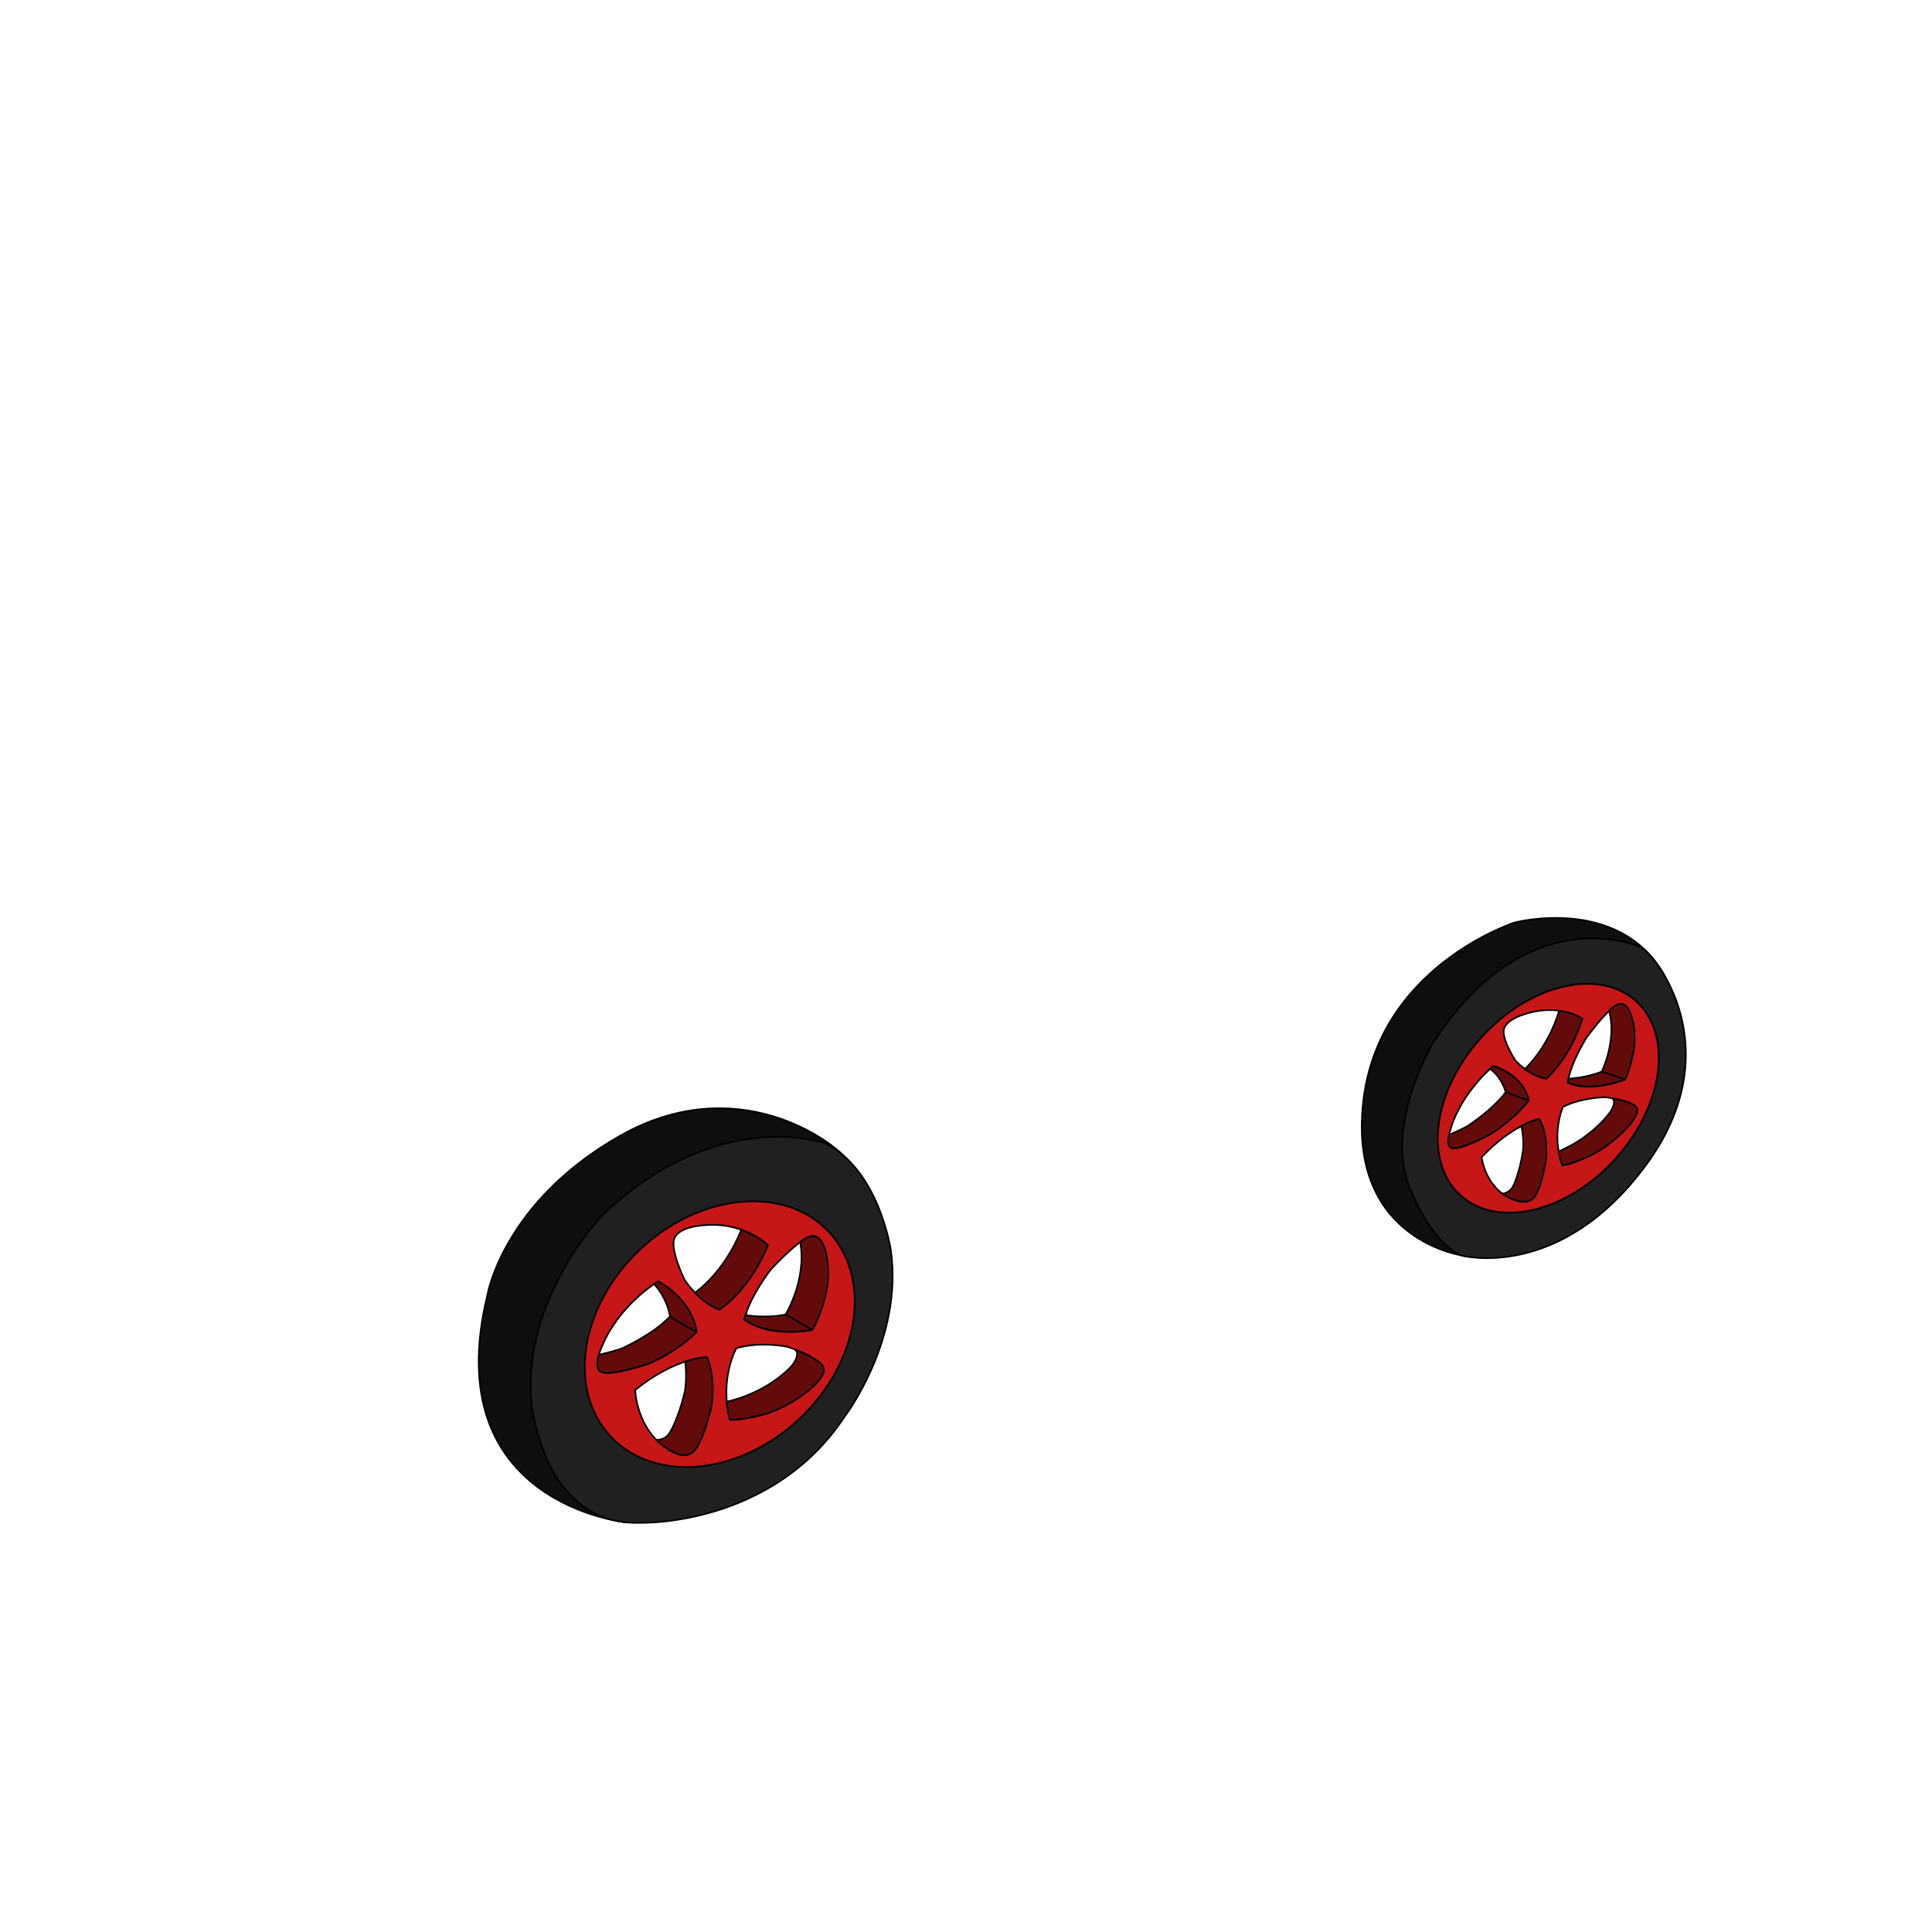 <?xml version="1.0" encoding="UTF-8"?>
<svg xmlns="http://www.w3.org/2000/svg" viewBox="0 0 595.28 595.28">
  <defs>
    <style>
      .cls-1 {
        fill: #0e0e0e;
      }

      .cls-1, .cls-2, .cls-3 {
        stroke: #000;
        stroke-miterlimit: 10;
        stroke-width: .5px;
      }

      .cls-2 {
        fill: #c61617;
      }

      .cls-4 {
        fill: #5f4e49;
        opacity: 0;
      }

      .cls-3 {
        fill: #202020;
      }

      .cls-5 {
        opacity: .5;
      }
    </style>
  </defs>
  <g id="fond_transparent">
    <rect class="cls-4" width="596.32" height="596.32"/>
  </g>
  <g id="ROUES">
    <g id="roue_avant_3">
      <g id="rouge">
        <g id="roue_2">
          <g>
            <path class="cls-1" d="M451.44,387.01s-35.8-4.23-31.5-46.75,46.81-56.04,46.81-56.04c0,0,31.67-8.31,45.7,15.65,4.9,8.36-13.15-7.26-41.42-2.22-8.47,1.51-28.66,28.03-31.47,37.97-6.44,22.84,11.87,51.4,11.87,51.4Z"/>
            <path class="cls-3" d="M505.34,291.76s-34.31-15.61-63.58,29.23c0,0-14.53,23.81-8.03,43.24,0,0,5.84,17.54,16.56,22.61,0,0,30.28,8.29,56.89-27.89,26.61-36.17,2.2-65.87-1.84-67.19ZM506.32,344.48c-1.71,3.42-3.79,6.63-6.12,9.59-5.44,6.89-12.33,12.38-19.53,15.77-1.38.65-2.78,1.22-4.18,1.71-5.73,2.01-11.52,2.65-16.8,1.55-8.9-1.85-14.5-8.22-16.15-16.77-1.13-5.85-.41-12.71,2.39-19.85.54-1.39,1.16-2.79,1.86-4.19,8.43-16.86,25.59-28.79,40.6-29.15,1.27-.03,2.52.03,3.75.17.77.09,1.54.2,2.29.35,3.65.76,6.74,2.29,9.24,4.41,8.56,7.26,10.09,21.56,2.66,36.41Z"/>
          </g>
          <g>
            <path class="cls-2" d="M454.9,321.43c-14.27,17.06-15.92,38.49-3.69,47.86,12.23,9.37,33.72,3.13,47.99-13.93,14.27-17.06,15.92-38.49,3.69-47.86-12.23-9.37-33.72-3.13-47.99,13.93ZM466.95,326.77s-3.66-5.49-3.66-8.94c0-3.45,6.07-5.2,6.07-5.2,11.1-3.81,18.18,1.28,18.18,1.28-3.88,12.39-11.14,18.43-11.14,18.43-5.33-.85-9.45-5.57-9.45-5.57ZM447,347.73c3.51-11.49,13.17-19.3,13.17-19.3,9.67,3.3,10.88,10.59,10.88,10.59-4.33,5.69-11.68,10.35-11.68,10.35,0,0-7.8,4.22-11.21,4.45-3.41.23-1.15-6.08-1.15-6.08ZM473.17,368.24c-2.09,3.57-6.73,1.42-6.73,1.42-8.84-3.28-9.93-13.12-9.93-13.12,9.78-10.25,17.72-11.77,17.72-11.77,2.62,4.34,2.19,11.88,2.19,11.88,0,0-1.17,8.03-3.25,11.59ZM503.95,340.89c2.12,2.01-3.06,7.01-3.06,7.01-9.08,9.5-19.48,11.18-19.48,11.18-3.59-9.76.18-18.04.18-18.04,6-3,13.12-2.95,13.12-2.95,0,0,7.12.79,9.24,2.8ZM500.66,332.63c-11.97,4.36-17.64.88-17.64.88,1-6.16,5.74-13.68,5.74-13.68,0,0,5.47-7.56,8.85-9.92,3.37-2.36,4.89,2.82,4.89,2.82,3.36,9.03-1.84,19.9-1.84,19.9Z"/>
            <g>
              <path class="cls-2" d="M469.83,329.36s7-6.23,10.56-17.91c0,0,4.34.48,7.14,2.46,0,0-3.3,11.46-11.14,18.43,0,0-3.68-.64-6.56-2.99Z"/>
              <path class="cls-2" d="M459.17,329.3l.94-.82s9.02,2.36,10.94,10.54c0,0-3.95,5.43-11.68,10.35,0,0-5.77,3.09-9.45,4.15-3.68,1.06-4.05-.72-3.44-3.85,0,0,4.79-2.13,5.75-2.77,0,0,7.54-4.85,11.68-10.35,0,0-.76-4.01-4.74-7.25Z"/>
              <path class="cls-2" d="M468.76,346.96s3.13-1.69,5.48-2.19c0,0,2.65,3.84,2.2,11.61,0,0-.9,7.18-2.89,11.15-1.99,3.97-5.26,2.84-8.59,1.48,0,0-1.4-.76-1.99-1.22,0,0,1.94-.16,3.07-2.02,1.13-1.86,2.75-7.5,3.25-11.59,0,0,.32-3.16-.53-7.22Z"/>
              <path class="cls-2" d="M480.24,354.74s8.86-3.31,15.38-11.43c0,0,2.8-3.47,1.19-4.89,0,0,5.7.86,7.29,2.63s-2.65,6.26-2.65,6.26c0,0-5.62,6.41-12.85,9.35,0,0-4.47,2.07-7.2,2.41,0,0-1.07-3.05-1.17-4.34Z"/>
              <path class="cls-2" d="M483.26,332.35s5.21-.14,10.27-2.18c0,0,4.75-9.7,2.24-18.68,0,0,2.01-2.13,3.3-2.18s2.38.56,3.35,3.16c0,0,2.37,5.38.54,13.11,0,0-1.34,5.49-2.29,7.05,0,0-10.86,4.18-17.64.88l.23-1.16Z"/>
            </g>
            <path class="cls-2" d="M463.91,336.55s4.13,1.58,7.14,2.46"/>
            <line class="cls-2" x1="493.52" y1="330.17" x2="500.66" y2="332.63"/>
          </g>
          <g>
            <path class="cls-5" d="M469.83,329.36s7-6.23,10.56-17.91c0,0,4.34.48,7.14,2.46,0,0-3.3,11.46-11.14,18.43,0,0-3.68-.64-6.56-2.99Z"/>
            <path class="cls-5" d="M459.17,329.3l.94-.82s9.02,2.36,10.94,10.54c0,0-3.95,5.43-11.68,10.35,0,0-5.77,3.09-9.45,4.15-3.68,1.06-4.05-.72-3.44-3.85,0,0,4.79-2.13,5.75-2.77,0,0,7.54-4.85,11.68-10.35,0,0-.76-4.01-4.74-7.25Z"/>
            <path class="cls-5" d="M468.76,346.96s3.13-1.69,5.48-2.19c0,0,2.65,3.84,2.2,11.61,0,0-.9,7.18-2.89,11.15s-5.26,2.84-8.59,1.48c0,0-1.4-.76-1.99-1.22,0,0,1.94-.16,3.07-2.02,1.13-1.86,2.75-7.5,3.25-11.59,0,0,.32-3.16-.53-7.22Z"/>
            <path class="cls-5" d="M480.24,354.74s8.86-3.31,15.38-11.43c0,0,2.8-3.47,1.19-4.89,0,0,5.7.86,7.29,2.63s-2.65,6.26-2.65,6.26c0,0-5.62,6.41-12.85,9.35,0,0-4.47,2.07-7.2,2.41,0,0-1.07-3.05-1.17-4.34Z"/>
            <path class="cls-5" d="M483.26,332.35s5.21-.14,10.27-2.18c0,0,4.75-9.7,2.24-18.68,0,0,2.01-2.13,3.3-2.18,1.29-.05,2.38.56,3.35,3.16,0,0,2.37,5.38.54,13.11,0,0-1.34,5.49-2.29,7.05,0,0-10.86,4.18-17.64.88l.23-1.16Z"/>
          </g>
        </g>
        <g id="roue_2-2" data-name="roue_2">
          <g>
            <path class="cls-1" d="M181.8,411.67c1.77-7.85,5.77-15.78,11.85-22.75,1.18-1.35,2.43-2.68,3.77-3.95,16.08-15.29,37.98-19.09,52.26-10.1,1.21.76,2.35,1.62,3.45,2.57,6.02-10.48,9.57-18.04,8.35-19.65-4.96-6.52-34.7-28.17-70.55-7.78-35.86,20.39-40.73,48.86-40.73,48.86-15.8,64.56,42.7,70.19,42.7,70.19,0,0,5.09-7.25,12.52-18.09-6.36-1.14-12.11-4.01-16.54-8.67-7.47-7.85-9.66-19.16-7.08-30.64Z"/>
            <path class="cls-3" d="M274.49,385.24s-3.55-24.62-20.15-32.95c0,0-33.28-11.97-69.03,22.47,0,0-24.39,25.53-21.59,57.11,0,0,3.32,38.37,33.58,37.33,0,0,40.5,1.39,63.03-32.83,0,0,18.04-23.7,14.16-51.13ZM246.34,436.91c-3.26,3.1-6.77,5.72-10.4,7.87-8.45,4.99-17.58,7.38-25.99,6.99-8.24-.38-15.78-3.4-21.3-9.2-7.47-7.85-9.66-19.16-7.08-30.64,1.77-7.85,5.77-15.78,11.85-22.75,1.18-1.35,2.43-2.68,3.77-3.95,16.08-15.29,37.98-19.09,52.26-10.1,1.96,1.24,3.79,2.71,5.43,4.44,3.06,3.22,5.23,7.03,6.56,11.19,4.54,14.26-.95,32.68-15.1,46.14Z"/>
          </g>
          <g>
            <path class="cls-2" d="M197.27,384.96c-18.56,17.4-22.64,43.21-9.11,57.63,13.53,14.42,39.54,12.01,58.1-5.4,18.56-17.4,22.64-43.21,9.11-57.63-13.53-14.42-39.54-12.01-58.1,5.4ZM210.98,394.42s-3.78-7.6-3.44-11.82c.34-4.23,7.69-4.89,7.69-4.89,13.49-1.97,21.36,5.98,21.36,5.98-5.82,14.21-14.99,19.84-14.99,19.84-6.21-2.34-10.61-9.11-10.61-9.11ZM185.33,415.21c5.29-13.2,17.48-20.41,17.48-20.41,11.1,6.39,11.81,15.59,11.81,15.59-5.68,5.91-14.83,9.82-14.83,9.82,0,0-9.64,3.27-13.7,2.72-4.05-.55-.76-7.72-.76-7.72ZM214.23,446.64c-2.82,3.85-8.09.11-8.09.11-10.13-6.15-10.43-18.46-10.43-18.46,12.58-10.16,22.11-10.09,22.11-10.09,2.67,5.94,1.41,15.05,1.41,15.05,0,0-2.18,9.54-5,13.39ZM253.32,420.66c2.31,2.97-4.31,7.83-4.31,7.83-11.68,9.41-24.13,8.94-24.13,8.94-3.27-12.8,2.01-22.02,2.01-22.02,7.39-2.21,15.8-.43,15.8-.43,0,0,8.33,2.7,10.64,5.67ZM250.25,409.77c-14.58,2.43-20.93-3.21-20.93-3.21,1.8-7.29,8.14-15.34,8.14-15.34,0,0,7.22-7.92,11.44-9.98,4.22-2.06,5.49,4.63,5.49,4.63,3.08,11.85-4.15,23.9-4.15,23.9Z"/>
            <g>
              <path class="cls-2" d="M214.13,398.28s8.89-5.92,14.26-19.34c0,0,5.08,1.64,8.2,4.74,0,0-5.03,13.21-14.99,19.84,0,0-4.29-1.67-7.46-5.25Z"/>
              <path class="cls-2" d="M201.54,395.62l1.19-.78s10.43,5.07,11.89,15.54c0,0-5.2,5.69-14.83,9.82,0,0-7.13,2.38-11.58,2.79s-4.71-1.86-3.69-5.54c0,0,5.88-1.44,7.07-1.99,0,0,9.4-4.11,14.83-9.82,0,0-.5-5.08-4.88-10.02Z"/>
              <path class="cls-2" d="M211.12,419.54s3.87-1.3,6.69-1.35c0,0,2.75,5.34,1.45,14.73,0,0-1.77,8.56-4.52,12.94-2.75,4.38-6.5,2.2-10.3-.27,0,0-1.58-1.27-2.23-1.97,0,0,2.3.27,3.83-1.73s4-8.51,5-13.39c0,0,.69-3.78.09-8.96Z"/>
              <path class="cls-2" d="M223.92,431.85s10.8-1.9,19.31-10.25c0,0,3.65-3.57,1.89-5.69,0,0,6.65,2.43,8.36,4.99s-3.75,7.01-3.75,7.01c0,0-7.28,6.48-16.12,8.32,0,0-5.49,1.45-8.74,1.2,0,0-.97-3.99-.95-5.59Z"/>
              <path class="cls-2" d="M229.7,405.2s6.17,1.09,12.35-.18c0,0,6.58-10.71,4.5-22.3,0,0,2.58-2.12,4.12-1.87s2.75,1.27,3.65,4.68c0,0,2.26,7.15-.67,16.16,0,0-2.12,6.39-3.4,8.07,0,0-13.25,2.48-20.93-3.21l.39-1.36Z"/>
            </g>
            <path class="cls-2" d="M206.42,405.64s4.72,2.94,8.2,4.74"/>
            <line class="cls-2" x1="242.05" y1="405.02" x2="250.25" y2="409.77"/>
          </g>
          <g>
            <path class="cls-5" d="M214.13,398.28s8.89-5.92,14.26-19.34c0,0,5.08,1.64,8.2,4.74,0,0-5.03,13.21-14.99,19.84,0,0-4.29-1.67-7.46-5.25Z"/>
            <path class="cls-5" d="M201.54,395.62l1.19-.78s10.43,5.07,11.89,15.54c0,0-5.2,5.69-14.83,9.82,0,0-7.13,2.38-11.58,2.79s-4.71-1.86-3.69-5.54c0,0,5.88-1.44,7.07-1.99,0,0,9.4-4.11,14.83-9.82,0,0-.5-5.08-4.88-10.02Z"/>
            <path class="cls-5" d="M211.12,419.54s3.87-1.3,6.69-1.35c0,0,2.75,5.34,1.45,14.73,0,0-1.77,8.56-4.52,12.94-2.75,4.38-6.5,2.2-10.3-.27,0,0-1.58-1.27-2.23-1.97,0,0,2.3.27,3.83-1.73s4-8.51,5-13.39c0,0,.69-3.78.09-8.96Z"/>
            <path class="cls-5" d="M223.92,431.85s10.8-1.9,19.31-10.25c0,0,3.65-3.57,1.89-5.69,0,0,6.65,2.43,8.36,4.99s-3.75,7.01-3.75,7.01c0,0-7.28,6.48-16.12,8.32,0,0-5.49,1.45-8.74,1.2,0,0-.97-3.99-.95-5.59Z"/>
            <path class="cls-5" d="M229.7,405.2s6.17,1.09,12.35-.18c0,0,6.58-10.71,4.5-22.3,0,0,2.58-2.12,4.12-1.87s2.75,1.27,3.65,4.68c0,0,2.26,7.15-.67,16.16,0,0-2.12,6.39-3.4,8.07,0,0-13.25,2.48-20.93-3.21l.39-1.36Z"/>
          </g>
        </g>
      </g>
    </g>
  </g>
</svg>